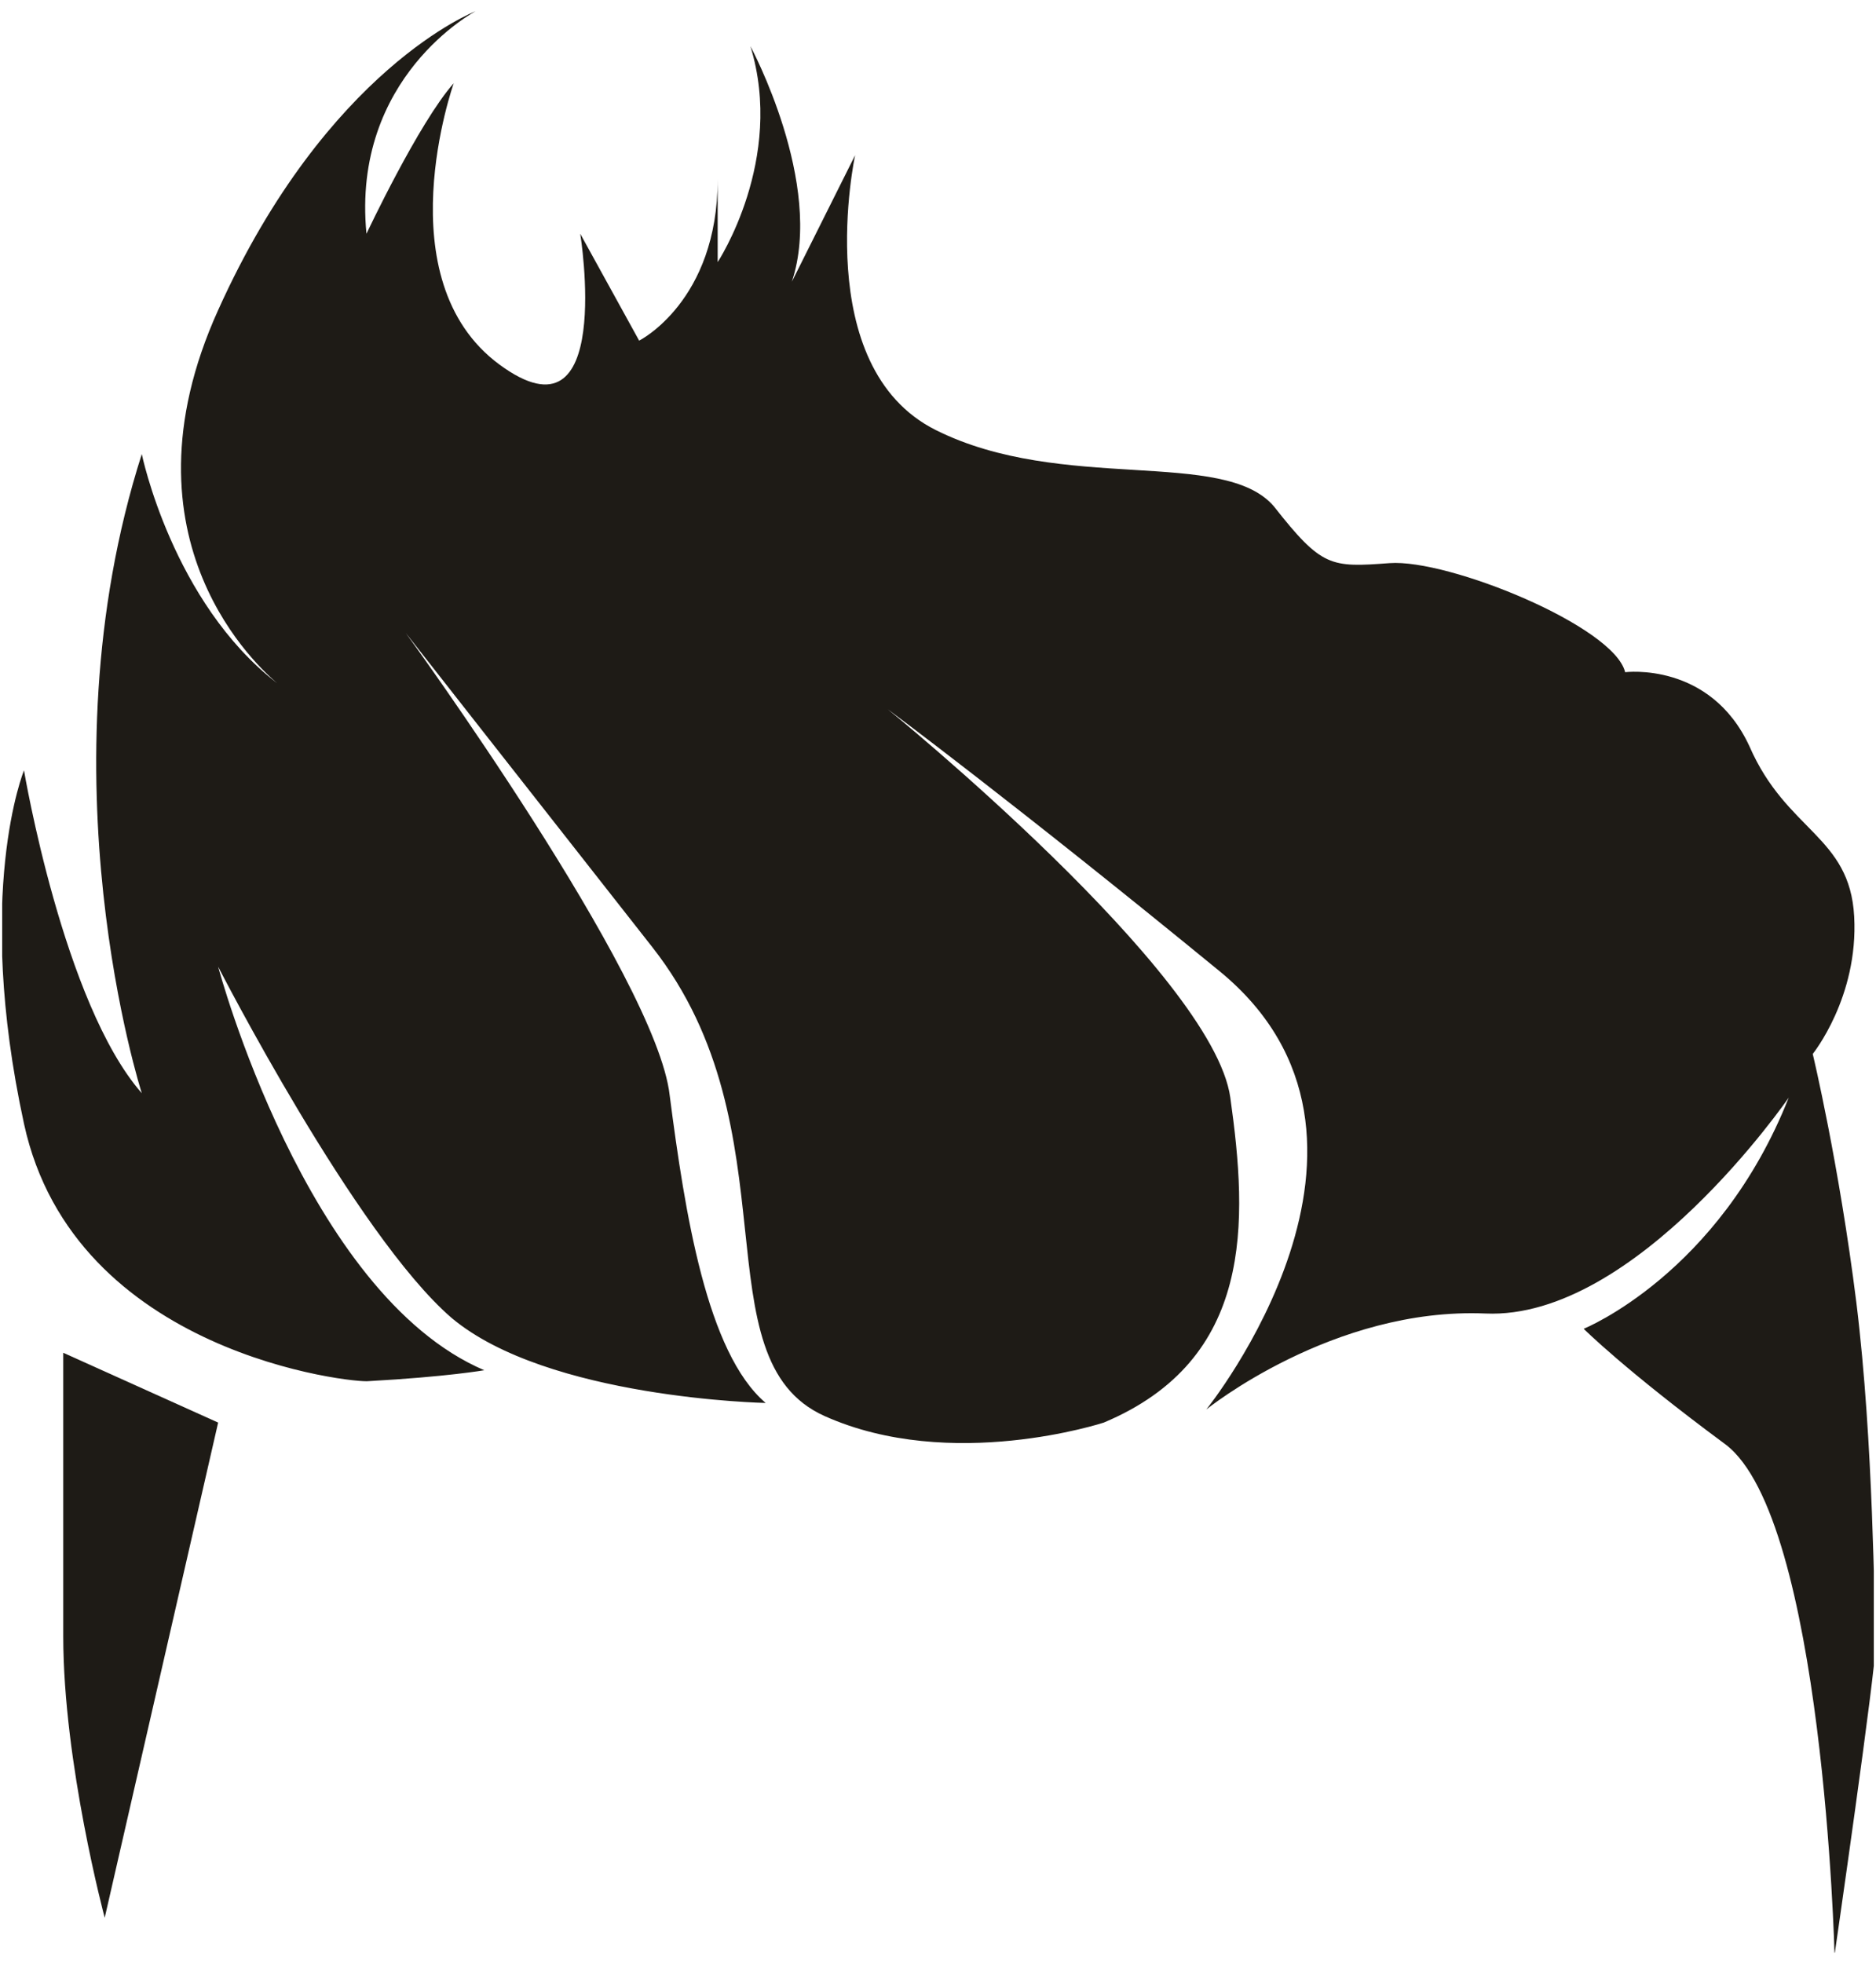 <svg width="86" height="90" viewBox="0 0 86 90" fill="none" xmlns="http://www.w3.org/2000/svg">
<g clip-path="url(#clip0_2_211)">
<path d="M2.9 75.016C2.9 80.816 4.8 87.916 4.8 87.916L10 65.216L2.9 62.016C2.9 62.016 2.9 69.316 2.9 75.016Z" fill="#1E1B16"/>
<path d="M85.1 59.716C84.3 53.316 83.1 48.316 83.1 48.316C83.1 48.316 85.2 45.716 85 42.016C84.8 38.316 81.9 38.116 80.2 34.216C78.4 30.316 74.5 30.816 74.5 30.816C74 28.716 66.4 25.616 63.7 25.816C61 26.016 60.6 26.016 58.4 23.216C56.1 20.516 48.7 22.616 42.9 19.716C37.1 16.816 39.2 7.116 39.2 7.116L36.3 12.916C37.8 8.416 34.4 2.116 34.4 2.116C36 7.316 32.9 12.016 32.9 12.016V8.216C32.9 13.816 29.3 15.616 29.3 15.616L26.6 10.716C26.6 10.716 28.2 20.616 22.9 16.716C17.6 12.816 20.8 3.816 20.8 3.816C19.2 5.616 16.8 10.716 16.8 10.716C16.1 3.516 21.8 0.516 21.8 0.516C21.8 0.516 15 3.116 10 14.216C5.2 24.816 12 30.716 12.7 31.316C7.9 27.616 6.5 20.816 6.5 20.816C1.8 35.516 6.5 50.116 6.5 50.116C2.9 46.016 1.1 35.316 1.1 35.316C1.1 35.316 -1.2 40.916 1.1 51.516C3.4 62.116 16.3 63.416 16.9 63.316C20.5 63.116 22.2 62.816 22.2 62.816C14 59.316 10 44.316 10 44.316C10 44.316 16.3 56.616 20.7 60.416C25.1 64.116 35.1 64.316 35.1 64.316C32.4 62.016 31.4 55.616 30.7 50.216C30.1 44.816 18.6 29.016 18.6 29.016C18.6 29.016 23.3 35.016 29.9 43.416C36.5 51.816 32 62.316 37.8 64.916C43.6 67.516 50.6 65.216 50.6 65.216C57.5 62.316 57.2 56.016 56.4 50.316C55.6 44.616 40.7 32.516 40.7 32.516C40.7 32.516 46.5 36.816 55.9 44.516C65.3 52.216 55.3 64.616 55.3 64.616C55.3 64.616 61.1 59.916 68.1 60.216C75 60.516 82 50.316 82 50.316C78.8 58.416 72.6 60.916 72.6 60.916C72.6 60.916 74.5 62.816 79.1 66.216C83.6 69.616 84.1 89.616 84.1 89.616C84.1 89.616 86 76.516 86 75.216C85.9 73.716 85.9 66.216 85.1 59.716Z" fill="#1E1B16"/>
</g>
<defs>
<clipPath id="clip0_2_211">
<rect width="85.8" height="89" fill="white" transform="translate(0.1 0.516)"/>
</clipPath>
</defs>
</svg>
